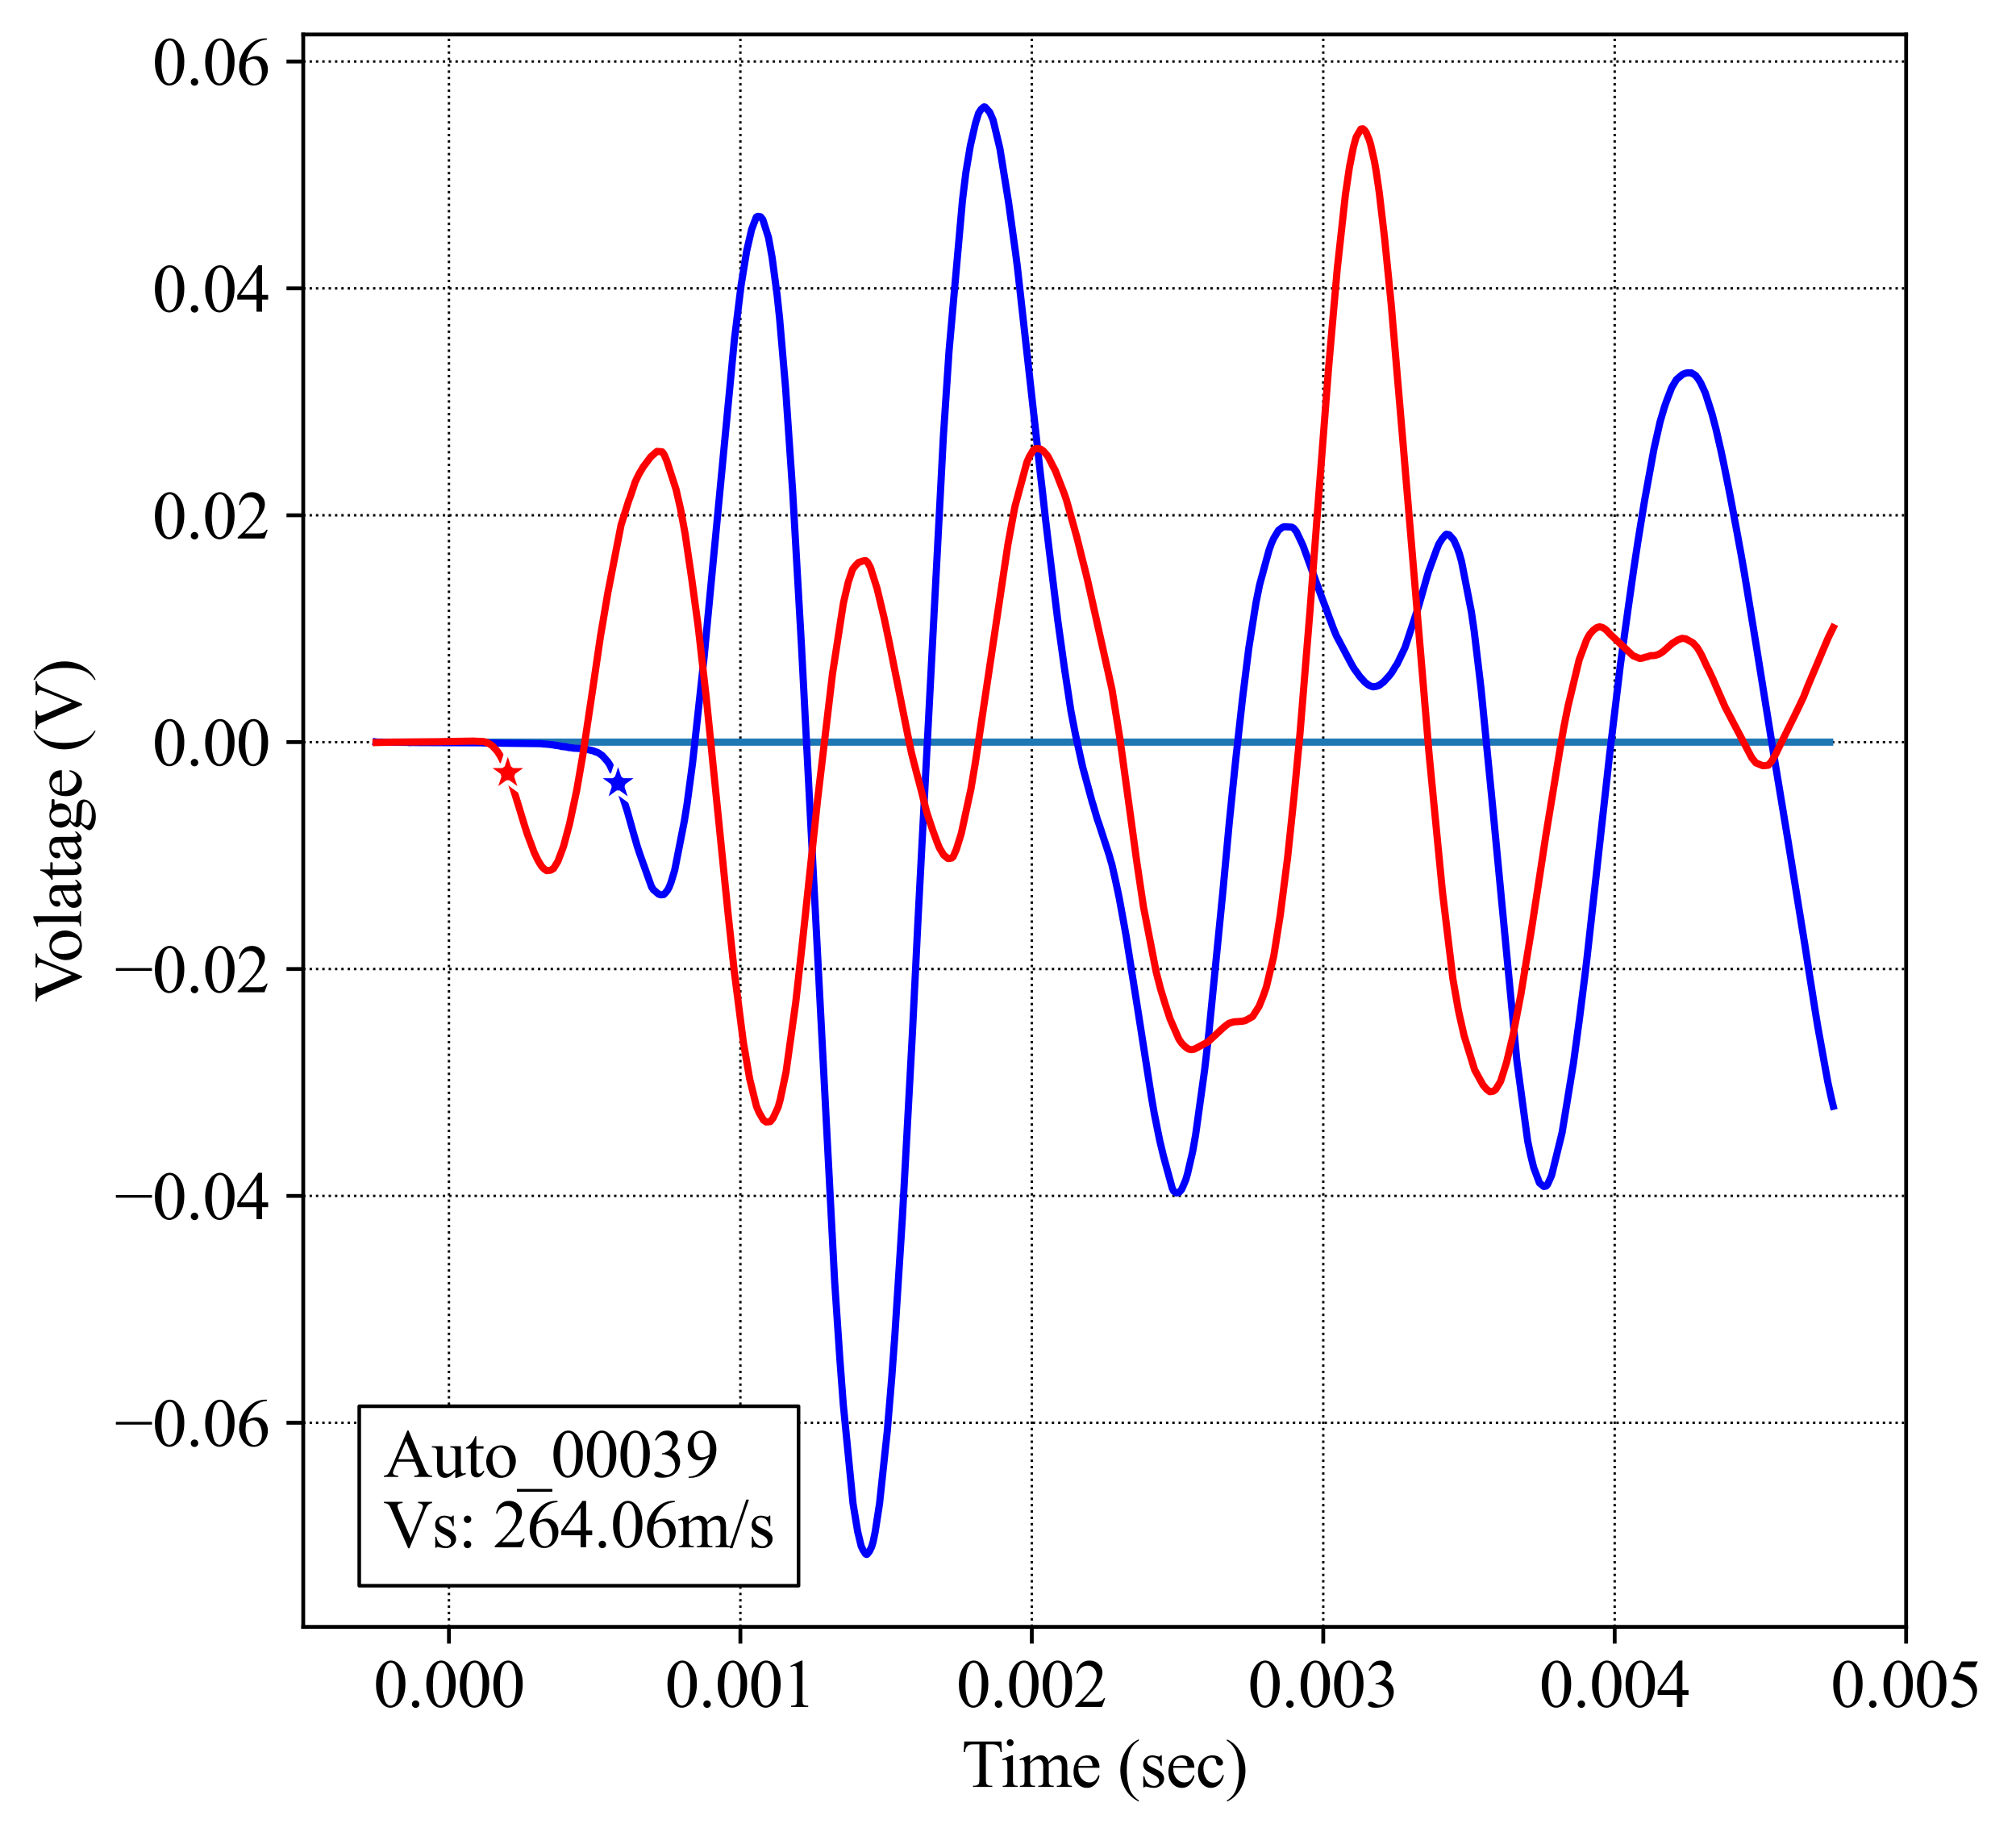 <?xml version="1.0" encoding="utf-8" standalone="no"?>
<!DOCTYPE svg PUBLIC "-//W3C//DTD SVG 1.1//EN"
  "http://www.w3.org/Graphics/SVG/1.1/DTD/svg11.dtd">
<svg height="383.472pt" version="1.1" viewBox="0 0 421.087 383.472" width="421.087pt" xmlns="http://www.w3.org/2000/svg" xmlns:xlink="http://www.w3.org/1999/xlink">
 <defs>
  <style type="text/css">*{stroke-linecap:butt;stroke-linejoin:round;}</style>
 </defs>
 <g id="figure_1">
  <g id="patch_1">
   <path d="M 0 383.472 
L 421.087 383.472 
L 421.087 0 
L 0 0 
z
" style="fill:#ffffff;"/>
  </g>
  <g id="axes_1">
   <g id="patch_2">
    <path d="M 63.337 339.84 
L 398.137 339.84 
L 398.137 7.2 
L 63.337 7.2 
z
" style="fill:#ffffff;"/>
   </g>
   <g id="matplotlib.axis_1">
    <g id="xtick_1">
     <g id="line2d_1">
      <path clip-path="url(#pef0b1516e8)" d="M 93.773 339.84 
L 93.773 7.2 
" style="fill:none;stroke:#000000;stroke-dasharray:0.5,0.825;stroke-dashoffset:0;stroke-width:0.5;"/>
     </g>
     <g id="line2d_2">
      <defs>
       <path d="M 0 0 
L 0 3.5 
" id="m2eafa1c54f" style="stroke:#000000;stroke-width:0.8;"/>
      </defs>
      <g>
       <use style="stroke:#000000;stroke-width:0.8;" x="93.773" xlink:href="#m2eafa1c54f" y="339.84"/>
      </g>
     </g>
     <g id="text_1">
      <!-- 0.000 -->
      <g transform="translate(78.023 356.561)scale(0.14 -0.14)">
       <defs>
        <path d="M 231 2094 
Q 231 2819 450 3342 
Q 669 3866 1031 4122 
Q 1313 4325 1613 4325 
Q 2100 4325 2488 3828 
Q 2972 3213 2972 2159 
Q 2972 1422 2759 906 
Q 2547 391 2217 158 
Q 1888 -75 1581 -75 
Q 975 -75 572 641 
Q 231 1244 231 2094 
z
M 844 2016 
Q 844 1141 1059 588 
Q 1238 122 1591 122 
Q 1759 122 1940 273 
Q 2122 425 2216 781 
Q 2359 1319 2359 2297 
Q 2359 3022 2209 3506 
Q 2097 3866 1919 4016 
Q 1791 4119 1609 4119 
Q 1397 4119 1231 3928 
Q 1006 3669 925 3112 
Q 844 2556 844 2016 
z
" id="TimesNewRomanPSMT-30" transform="scale(0.016)"/>
        <path d="M 800 606 
Q 947 606 1047 504 
Q 1147 403 1147 259 
Q 1147 116 1045 14 
Q 944 -88 800 -88 
Q 656 -88 554 14 
Q 453 116 453 259 
Q 453 406 554 506 
Q 656 606 800 606 
z
" id="TimesNewRomanPSMT-2e" transform="scale(0.016)"/>
       </defs>
       <use xlink:href="#TimesNewRomanPSMT-30"/>
       <use x="50" xlink:href="#TimesNewRomanPSMT-2e"/>
       <use x="75" xlink:href="#TimesNewRomanPSMT-30"/>
       <use x="125" xlink:href="#TimesNewRomanPSMT-30"/>
       <use x="175" xlink:href="#TimesNewRomanPSMT-30"/>
      </g>
     </g>
    </g>
    <g id="xtick_2">
     <g id="line2d_3">
      <path clip-path="url(#pef0b1516e8)" d="M 154.646 339.84 
L 154.646 7.2 
" style="fill:none;stroke:#000000;stroke-dasharray:0.5,0.825;stroke-dashoffset:0;stroke-width:0.5;"/>
     </g>
     <g id="line2d_4">
      <g>
       <use style="stroke:#000000;stroke-width:0.8;" x="154.646" xlink:href="#m2eafa1c54f" y="339.84"/>
      </g>
     </g>
     <g id="text_2">
      <!-- 0.001 -->
      <g transform="translate(138.896 356.561)scale(0.14 -0.14)">
       <defs>
        <path d="M 750 3822 
L 1781 4325 
L 1884 4325 
L 1884 747 
Q 1884 391 1914 303 
Q 1944 216 2037 169 
Q 2131 122 2419 116 
L 2419 0 
L 825 0 
L 825 116 
Q 1125 122 1212 167 
Q 1300 213 1334 289 
Q 1369 366 1369 747 
L 1369 3034 
Q 1369 3497 1338 3628 
Q 1316 3728 1258 3775 
Q 1200 3822 1119 3822 
Q 1003 3822 797 3725 
L 750 3822 
z
" id="TimesNewRomanPSMT-31" transform="scale(0.016)"/>
       </defs>
       <use xlink:href="#TimesNewRomanPSMT-30"/>
       <use x="50" xlink:href="#TimesNewRomanPSMT-2e"/>
       <use x="75" xlink:href="#TimesNewRomanPSMT-30"/>
       <use x="125" xlink:href="#TimesNewRomanPSMT-30"/>
       <use x="175" xlink:href="#TimesNewRomanPSMT-31"/>
      </g>
     </g>
    </g>
    <g id="xtick_3">
     <g id="line2d_5">
      <path clip-path="url(#pef0b1516e8)" d="M 215.519 339.84 
L 215.519 7.2 
" style="fill:none;stroke:#000000;stroke-dasharray:0.5,0.825;stroke-dashoffset:0;stroke-width:0.5;"/>
     </g>
     <g id="line2d_6">
      <g>
       <use style="stroke:#000000;stroke-width:0.8;" x="215.519" xlink:href="#m2eafa1c54f" y="339.84"/>
      </g>
     </g>
     <g id="text_3">
      <!-- 0.002 -->
      <g transform="translate(199.769 356.561)scale(0.14 -0.14)">
       <defs>
        <path d="M 2934 816 
L 2638 0 
L 138 0 
L 138 116 
Q 1241 1122 1691 1759 
Q 2141 2397 2141 2925 
Q 2141 3328 1894 3587 
Q 1647 3847 1303 3847 
Q 991 3847 742 3664 
Q 494 3481 375 3128 
L 259 3128 
Q 338 3706 661 4015 
Q 984 4325 1469 4325 
Q 1984 4325 2329 3994 
Q 2675 3663 2675 3213 
Q 2675 2891 2525 2569 
Q 2294 2063 1775 1497 
Q 997 647 803 472 
L 1909 472 
Q 2247 472 2383 497 
Q 2519 522 2628 598 
Q 2738 675 2819 816 
L 2934 816 
z
" id="TimesNewRomanPSMT-32" transform="scale(0.016)"/>
       </defs>
       <use xlink:href="#TimesNewRomanPSMT-30"/>
       <use x="50" xlink:href="#TimesNewRomanPSMT-2e"/>
       <use x="75" xlink:href="#TimesNewRomanPSMT-30"/>
       <use x="125" xlink:href="#TimesNewRomanPSMT-30"/>
       <use x="175" xlink:href="#TimesNewRomanPSMT-32"/>
      </g>
     </g>
    </g>
    <g id="xtick_4">
     <g id="line2d_7">
      <path clip-path="url(#pef0b1516e8)" d="M 276.391 339.84 
L 276.391 7.2 
" style="fill:none;stroke:#000000;stroke-dasharray:0.5,0.825;stroke-dashoffset:0;stroke-width:0.5;"/>
     </g>
     <g id="line2d_8">
      <g>
       <use style="stroke:#000000;stroke-width:0.8;" x="276.391" xlink:href="#m2eafa1c54f" y="339.84"/>
      </g>
     </g>
     <g id="text_4">
      <!-- 0.003 -->
      <g transform="translate(260.641 356.561)scale(0.14 -0.14)">
       <defs>
        <path d="M 325 3431 
Q 506 3859 782 4092 
Q 1059 4325 1472 4325 
Q 1981 4325 2253 3994 
Q 2459 3747 2459 3466 
Q 2459 3003 1878 2509 
Q 2269 2356 2469 2072 
Q 2669 1788 2669 1403 
Q 2669 853 2319 450 
Q 1863 -75 997 -75 
Q 569 -75 414 31 
Q 259 138 259 259 
Q 259 350 332 419 
Q 406 488 509 488 
Q 588 488 669 463 
Q 722 447 909 348 
Q 1097 250 1169 231 
Q 1284 197 1416 197 
Q 1734 197 1970 444 
Q 2206 691 2206 1028 
Q 2206 1275 2097 1509 
Q 2016 1684 1919 1775 
Q 1784 1900 1550 2001 
Q 1316 2103 1072 2103 
L 972 2103 
L 972 2197 
Q 1219 2228 1467 2375 
Q 1716 2522 1828 2728 
Q 1941 2934 1941 3181 
Q 1941 3503 1739 3701 
Q 1538 3900 1238 3900 
Q 753 3900 428 3381 
L 325 3431 
z
" id="TimesNewRomanPSMT-33" transform="scale(0.016)"/>
       </defs>
       <use xlink:href="#TimesNewRomanPSMT-30"/>
       <use x="50" xlink:href="#TimesNewRomanPSMT-2e"/>
       <use x="75" xlink:href="#TimesNewRomanPSMT-30"/>
       <use x="125" xlink:href="#TimesNewRomanPSMT-30"/>
       <use x="175" xlink:href="#TimesNewRomanPSMT-33"/>
      </g>
     </g>
    </g>
    <g id="xtick_5">
     <g id="line2d_9">
      <path clip-path="url(#pef0b1516e8)" d="M 337.264 339.84 
L 337.264 7.2 
" style="fill:none;stroke:#000000;stroke-dasharray:0.5,0.825;stroke-dashoffset:0;stroke-width:0.5;"/>
     </g>
     <g id="line2d_10">
      <g>
       <use style="stroke:#000000;stroke-width:0.8;" x="337.264" xlink:href="#m2eafa1c54f" y="339.84"/>
      </g>
     </g>
     <g id="text_5">
      <!-- 0.004 -->
      <g transform="translate(321.514 356.561)scale(0.14 -0.14)">
       <defs>
        <path d="M 2978 1563 
L 2978 1119 
L 2409 1119 
L 2409 0 
L 1894 0 
L 1894 1119 
L 100 1119 
L 100 1519 
L 2066 4325 
L 2409 4325 
L 2409 1563 
L 2978 1563 
z
M 1894 1563 
L 1894 3666 
L 406 1563 
L 1894 1563 
z
" id="TimesNewRomanPSMT-34" transform="scale(0.016)"/>
       </defs>
       <use xlink:href="#TimesNewRomanPSMT-30"/>
       <use x="50" xlink:href="#TimesNewRomanPSMT-2e"/>
       <use x="75" xlink:href="#TimesNewRomanPSMT-30"/>
       <use x="125" xlink:href="#TimesNewRomanPSMT-30"/>
       <use x="175" xlink:href="#TimesNewRomanPSMT-34"/>
      </g>
     </g>
    </g>
    <g id="xtick_6">
     <g id="line2d_11">
      <path clip-path="url(#pef0b1516e8)" d="M 398.137 339.84 
L 398.137 7.2 
" style="fill:none;stroke:#000000;stroke-dasharray:0.5,0.825;stroke-dashoffset:0;stroke-width:0.5;"/>
     </g>
     <g id="line2d_12">
      <g>
       <use style="stroke:#000000;stroke-width:0.8;" x="398.137" xlink:href="#m2eafa1c54f" y="339.84"/>
      </g>
     </g>
     <g id="text_6">
      <!-- 0.005 -->
      <g transform="translate(382.387 356.561)scale(0.14 -0.14)">
       <defs>
        <path d="M 2778 4238 
L 2534 3706 
L 1259 3706 
L 981 3138 
Q 1809 3016 2294 2522 
Q 2709 2097 2709 1522 
Q 2709 1188 2573 903 
Q 2438 619 2231 419 
Q 2025 219 1772 97 
Q 1413 -75 1034 -75 
Q 653 -75 479 54 
Q 306 184 306 341 
Q 306 428 378 495 
Q 450 563 559 563 
Q 641 563 702 538 
Q 763 513 909 409 
Q 1144 247 1384 247 
Q 1750 247 2026 523 
Q 2303 800 2303 1197 
Q 2303 1581 2056 1914 
Q 1809 2247 1375 2428 
Q 1034 2569 447 2591 
L 1259 4238 
L 2778 4238 
z
" id="TimesNewRomanPSMT-35" transform="scale(0.016)"/>
       </defs>
       <use xlink:href="#TimesNewRomanPSMT-30"/>
       <use x="50" xlink:href="#TimesNewRomanPSMT-2e"/>
       <use x="75" xlink:href="#TimesNewRomanPSMT-30"/>
       <use x="125" xlink:href="#TimesNewRomanPSMT-30"/>
       <use x="175" xlink:href="#TimesNewRomanPSMT-35"/>
      </g>
     </g>
    </g>
    <g id="text_7">
     <!-- Time (sec) -->
     <g transform="translate(200.859 373.277)scale(0.14 -0.14)">
      <defs>
       <path d="M 3703 4238 
L 3750 3244 
L 3631 3244 
Q 3597 3506 3538 3619 
Q 3441 3800 3280 3886 
Q 3119 3972 2856 3972 
L 2259 3972 
L 2259 734 
Q 2259 344 2344 247 
Q 2463 116 2709 116 
L 2856 116 
L 2856 0 
L 1059 0 
L 1059 116 
L 1209 116 
Q 1478 116 1591 278 
Q 1659 378 1659 734 
L 1659 3972 
L 1150 3972 
Q 853 3972 728 3928 
Q 566 3869 450 3700 
Q 334 3531 313 3244 
L 194 3244 
L 244 4238 
L 3703 4238 
z
" id="TimesNewRomanPSMT-54" transform="scale(0.016)"/>
       <path d="M 928 4444 
Q 1059 4444 1151 4351 
Q 1244 4259 1244 4128 
Q 1244 3997 1151 3903 
Q 1059 3809 928 3809 
Q 797 3809 703 3903 
Q 609 3997 609 4128 
Q 609 4259 701 4351 
Q 794 4444 928 4444 
z
M 1188 2947 
L 1188 647 
Q 1188 378 1227 289 
Q 1266 200 1342 156 
Q 1419 113 1622 113 
L 1622 0 
L 231 0 
L 231 113 
Q 441 113 512 153 
Q 584 194 626 287 
Q 669 381 669 647 
L 669 1750 
Q 669 2216 641 2353 
Q 619 2453 572 2492 
Q 525 2531 444 2531 
Q 356 2531 231 2484 
L 188 2597 
L 1050 2947 
L 1188 2947 
z
" id="TimesNewRomanPSMT-69" transform="scale(0.016)"/>
       <path d="M 1050 2338 
Q 1363 2650 1419 2697 
Q 1559 2816 1721 2881 
Q 1884 2947 2044 2947 
Q 2313 2947 2506 2790 
Q 2700 2634 2766 2338 
Q 3088 2713 3309 2830 
Q 3531 2947 3766 2947 
Q 3994 2947 4170 2830 
Q 4347 2713 4450 2447 
Q 4519 2266 4519 1878 
L 4519 647 
Q 4519 378 4559 278 
Q 4591 209 4675 161 
Q 4759 113 4950 113 
L 4950 0 
L 3538 0 
L 3538 113 
L 3597 113 
Q 3781 113 3884 184 
Q 3956 234 3988 344 
Q 4000 397 4000 647 
L 4000 1878 
Q 4000 2228 3916 2372 
Q 3794 2572 3525 2572 
Q 3359 2572 3192 2489 
Q 3025 2406 2788 2181 
L 2781 2147 
L 2788 2013 
L 2788 647 
Q 2788 353 2820 281 
Q 2853 209 2943 161 
Q 3034 113 3253 113 
L 3253 0 
L 1806 0 
L 1806 113 
Q 2044 113 2133 169 
Q 2222 225 2256 338 
Q 2272 391 2272 647 
L 2272 1878 
Q 2272 2228 2169 2381 
Q 2031 2581 1784 2581 
Q 1616 2581 1450 2491 
Q 1191 2353 1050 2181 
L 1050 647 
Q 1050 366 1089 281 
Q 1128 197 1204 155 
Q 1281 113 1516 113 
L 1516 0 
L 100 0 
L 100 113 
Q 297 113 375 155 
Q 453 197 493 289 
Q 534 381 534 647 
L 534 1741 
Q 534 2213 506 2350 
Q 484 2453 437 2492 
Q 391 2531 309 2531 
Q 222 2531 100 2484 
L 53 2597 
L 916 2947 
L 1050 2947 
L 1050 2338 
z
" id="TimesNewRomanPSMT-6d" transform="scale(0.016)"/>
       <path d="M 681 1784 
Q 678 1147 991 784 
Q 1303 422 1725 422 
Q 2006 422 2214 576 
Q 2422 731 2563 1106 
L 2659 1044 
Q 2594 616 2278 264 
Q 1963 -88 1488 -88 
Q 972 -88 605 314 
Q 238 716 238 1394 
Q 238 2128 614 2539 
Q 991 2950 1559 2950 
Q 2041 2950 2350 2633 
Q 2659 2316 2659 1784 
L 681 1784 
z
M 681 1966 
L 2006 1966 
Q 1991 2241 1941 2353 
Q 1863 2528 1708 2628 
Q 1553 2728 1384 2728 
Q 1125 2728 920 2526 
Q 716 2325 681 1966 
z
" id="TimesNewRomanPSMT-65" transform="scale(0.016)"/>
       <path id="TimesNewRomanPSMT-20" transform="scale(0.016)"/>
       <path d="M 1988 -1253 
L 1988 -1369 
Q 1516 -1131 1200 -813 
Q 750 -359 506 256 
Q 263 872 263 1534 
Q 263 2503 741 3301 
Q 1219 4100 1988 4444 
L 1988 4313 
Q 1603 4100 1356 3731 
Q 1109 3363 987 2797 
Q 866 2231 866 1616 
Q 866 947 969 400 
Q 1050 -31 1165 -292 
Q 1281 -553 1476 -793 
Q 1672 -1034 1988 -1253 
z
" id="TimesNewRomanPSMT-28" transform="scale(0.016)"/>
       <path d="M 2050 2947 
L 2050 1972 
L 1947 1972 
Q 1828 2431 1642 2597 
Q 1456 2763 1169 2763 
Q 950 2763 815 2647 
Q 681 2531 681 2391 
Q 681 2216 781 2091 
Q 878 1963 1175 1819 
L 1631 1597 
Q 2266 1288 2266 781 
Q 2266 391 1970 151 
Q 1675 -88 1309 -88 
Q 1047 -88 709 6 
Q 606 38 541 38 
Q 469 38 428 -44 
L 325 -44 
L 325 978 
L 428 978 
Q 516 541 762 319 
Q 1009 97 1316 97 
Q 1531 97 1667 223 
Q 1803 350 1803 528 
Q 1803 744 1651 891 
Q 1500 1038 1047 1263 
Q 594 1488 453 1669 
Q 313 1847 313 2119 
Q 313 2472 555 2709 
Q 797 2947 1181 2947 
Q 1350 2947 1591 2875 
Q 1750 2828 1803 2828 
Q 1853 2828 1881 2850 
Q 1909 2872 1947 2947 
L 2050 2947 
z
" id="TimesNewRomanPSMT-73" transform="scale(0.016)"/>
       <path d="M 2631 1088 
Q 2516 522 2178 217 
Q 1841 -88 1431 -88 
Q 944 -88 581 321 
Q 219 731 219 1428 
Q 219 2103 620 2525 
Q 1022 2947 1584 2947 
Q 2006 2947 2278 2723 
Q 2550 2500 2550 2259 
Q 2550 2141 2473 2067 
Q 2397 1994 2259 1994 
Q 2075 1994 1981 2113 
Q 1928 2178 1911 2362 
Q 1894 2547 1784 2644 
Q 1675 2738 1481 2738 
Q 1169 2738 978 2506 
Q 725 2200 725 1697 
Q 725 1184 976 792 
Q 1228 400 1656 400 
Q 1963 400 2206 609 
Q 2378 753 2541 1131 
L 2631 1088 
z
" id="TimesNewRomanPSMT-63" transform="scale(0.016)"/>
       <path d="M 144 4313 
L 144 4444 
Q 619 4209 934 3891 
Q 1381 3434 1625 2820 
Q 1869 2206 1869 1541 
Q 1869 572 1392 -226 
Q 916 -1025 144 -1369 
L 144 -1253 
Q 528 -1038 776 -670 
Q 1025 -303 1145 264 
Q 1266 831 1266 1447 
Q 1266 2113 1163 2663 
Q 1084 3094 967 3353 
Q 850 3613 656 3853 
Q 463 4094 144 4313 
z
" id="TimesNewRomanPSMT-29" transform="scale(0.016)"/>
      </defs>
      <use xlink:href="#TimesNewRomanPSMT-54"/>
      <use x="57.584" xlink:href="#TimesNewRomanPSMT-69"/>
      <use x="85.367" xlink:href="#TimesNewRomanPSMT-6d"/>
      <use x="163.15" xlink:href="#TimesNewRomanPSMT-65"/>
      <use x="207.535" xlink:href="#TimesNewRomanPSMT-20"/>
      <use x="232.535" xlink:href="#TimesNewRomanPSMT-28"/>
      <use x="265.836" xlink:href="#TimesNewRomanPSMT-73"/>
      <use x="304.752" xlink:href="#TimesNewRomanPSMT-65"/>
      <use x="349.137" xlink:href="#TimesNewRomanPSMT-63"/>
      <use x="393.521" xlink:href="#TimesNewRomanPSMT-29"/>
     </g>
    </g>
   </g>
   <g id="matplotlib.axis_2">
    <g id="ytick_1">
     <g id="line2d_13">
      <path clip-path="url(#pef0b1516e8)" d="M 63.337 297.207 
L 398.137 297.207 
" style="fill:none;stroke:#000000;stroke-dasharray:0.5,0.825;stroke-dashoffset:0;stroke-width:0.5;"/>
     </g>
     <g id="line2d_14">
      <defs>
       <path d="M 0 0 
L -3.5 0 
" id="mb8dd53dacd" style="stroke:#000000;stroke-width:0.8;"/>
      </defs>
      <g>
       <use style="stroke:#000000;stroke-width:0.8;" x="63.337" xlink:href="#mb8dd53dacd" y="297.207"/>
      </g>
     </g>
     <g id="text_8">
      <!-- −0.06 -->
      <g transform="translate(23.942 302.067)scale(0.14 -0.14)">
       <defs>
        <path d="M 3484 2000 
L 116 2000 
L 116 2256 
L 3484 2256 
L 3484 2000 
z
" id="TimesNewRomanPSMT-2212" transform="scale(0.016)"/>
        <path d="M 2869 4325 
L 2869 4209 
Q 2456 4169 2195 4045 
Q 1934 3922 1679 3669 
Q 1425 3416 1258 3105 
Q 1091 2794 978 2366 
Q 1428 2675 1881 2675 
Q 2316 2675 2634 2325 
Q 2953 1975 2953 1425 
Q 2953 894 2631 456 
Q 2244 -75 1606 -75 
Q 1172 -75 869 213 
Q 275 772 275 1663 
Q 275 2231 503 2743 
Q 731 3256 1154 3653 
Q 1578 4050 1965 4187 
Q 2353 4325 2688 4325 
L 2869 4325 
z
M 925 2138 
Q 869 1716 869 1456 
Q 869 1156 980 804 
Q 1091 453 1309 247 
Q 1469 100 1697 100 
Q 1969 100 2183 356 
Q 2397 613 2397 1088 
Q 2397 1622 2184 2012 
Q 1972 2403 1581 2403 
Q 1463 2403 1327 2353 
Q 1191 2303 925 2138 
z
" id="TimesNewRomanPSMT-36" transform="scale(0.016)"/>
       </defs>
       <use xlink:href="#TimesNewRomanPSMT-2212"/>
       <use x="56.396" xlink:href="#TimesNewRomanPSMT-30"/>
       <use x="106.396" xlink:href="#TimesNewRomanPSMT-2e"/>
       <use x="131.396" xlink:href="#TimesNewRomanPSMT-30"/>
       <use x="181.396" xlink:href="#TimesNewRomanPSMT-36"/>
      </g>
     </g>
    </g>
    <g id="ytick_2">
     <g id="line2d_15">
      <path clip-path="url(#pef0b1516e8)" d="M 63.337 249.813 
L 398.137 249.813 
" style="fill:none;stroke:#000000;stroke-dasharray:0.5,0.825;stroke-dashoffset:0;stroke-width:0.5;"/>
     </g>
     <g id="line2d_16">
      <g>
       <use style="stroke:#000000;stroke-width:0.8;" x="63.337" xlink:href="#mb8dd53dacd" y="249.813"/>
      </g>
     </g>
     <g id="text_9">
      <!-- −0.04 -->
      <g transform="translate(23.942 254.674)scale(0.14 -0.14)">
       <use xlink:href="#TimesNewRomanPSMT-2212"/>
       <use x="56.396" xlink:href="#TimesNewRomanPSMT-30"/>
       <use x="106.396" xlink:href="#TimesNewRomanPSMT-2e"/>
       <use x="131.396" xlink:href="#TimesNewRomanPSMT-30"/>
       <use x="181.396" xlink:href="#TimesNewRomanPSMT-34"/>
      </g>
     </g>
    </g>
    <g id="ytick_3">
     <g id="line2d_17">
      <path clip-path="url(#pef0b1516e8)" d="M 63.337 202.42 
L 398.137 202.42 
" style="fill:none;stroke:#000000;stroke-dasharray:0.5,0.825;stroke-dashoffset:0;stroke-width:0.5;"/>
     </g>
     <g id="line2d_18">
      <g>
       <use style="stroke:#000000;stroke-width:0.8;" x="63.337" xlink:href="#mb8dd53dacd" y="202.42"/>
      </g>
     </g>
     <g id="text_10">
      <!-- −0.02 -->
      <g transform="translate(23.942 207.28)scale(0.14 -0.14)">
       <use xlink:href="#TimesNewRomanPSMT-2212"/>
       <use x="56.396" xlink:href="#TimesNewRomanPSMT-30"/>
       <use x="106.396" xlink:href="#TimesNewRomanPSMT-2e"/>
       <use x="131.396" xlink:href="#TimesNewRomanPSMT-30"/>
       <use x="181.396" xlink:href="#TimesNewRomanPSMT-32"/>
      </g>
     </g>
    </g>
    <g id="ytick_4">
     <g id="line2d_19">
      <path clip-path="url(#pef0b1516e8)" d="M 63.337 155.026 
L 398.137 155.026 
" style="fill:none;stroke:#000000;stroke-dasharray:0.5,0.825;stroke-dashoffset:0;stroke-width:0.5;"/>
     </g>
     <g id="line2d_20">
      <g>
       <use style="stroke:#000000;stroke-width:0.8;" x="63.337" xlink:href="#mb8dd53dacd" y="155.026"/>
      </g>
     </g>
     <g id="text_11">
      <!-- 0.00 -->
      <g transform="translate(31.837 159.887)scale(0.14 -0.14)">
       <use xlink:href="#TimesNewRomanPSMT-30"/>
       <use x="50" xlink:href="#TimesNewRomanPSMT-2e"/>
       <use x="75" xlink:href="#TimesNewRomanPSMT-30"/>
       <use x="125" xlink:href="#TimesNewRomanPSMT-30"/>
      </g>
     </g>
    </g>
    <g id="ytick_5">
     <g id="line2d_21">
      <path clip-path="url(#pef0b1516e8)" d="M 63.337 107.633 
L 398.137 107.633 
" style="fill:none;stroke:#000000;stroke-dasharray:0.5,0.825;stroke-dashoffset:0;stroke-width:0.5;"/>
     </g>
     <g id="line2d_22">
      <g>
       <use style="stroke:#000000;stroke-width:0.8;" x="63.337" xlink:href="#mb8dd53dacd" y="107.633"/>
      </g>
     </g>
     <g id="text_12">
      <!-- 0.02 -->
      <g transform="translate(31.837 112.493)scale(0.14 -0.14)">
       <use xlink:href="#TimesNewRomanPSMT-30"/>
       <use x="50" xlink:href="#TimesNewRomanPSMT-2e"/>
       <use x="75" xlink:href="#TimesNewRomanPSMT-30"/>
       <use x="125" xlink:href="#TimesNewRomanPSMT-32"/>
      </g>
     </g>
    </g>
    <g id="ytick_6">
     <g id="line2d_23">
      <path clip-path="url(#pef0b1516e8)" d="M 63.337 60.239 
L 398.137 60.239 
" style="fill:none;stroke:#000000;stroke-dasharray:0.5,0.825;stroke-dashoffset:0;stroke-width:0.5;"/>
     </g>
     <g id="line2d_24">
      <g>
       <use style="stroke:#000000;stroke-width:0.8;" x="63.337" xlink:href="#mb8dd53dacd" y="60.239"/>
      </g>
     </g>
     <g id="text_13">
      <!-- 0.04 -->
      <g transform="translate(31.837 65.1)scale(0.14 -0.14)">
       <use xlink:href="#TimesNewRomanPSMT-30"/>
       <use x="50" xlink:href="#TimesNewRomanPSMT-2e"/>
       <use x="75" xlink:href="#TimesNewRomanPSMT-30"/>
       <use x="125" xlink:href="#TimesNewRomanPSMT-34"/>
      </g>
     </g>
    </g>
    <g id="ytick_7">
     <g id="line2d_25">
      <path clip-path="url(#pef0b1516e8)" d="M 63.337 12.846 
L 398.137 12.846 
" style="fill:none;stroke:#000000;stroke-dasharray:0.5,0.825;stroke-dashoffset:0;stroke-width:0.5;"/>
     </g>
     <g id="line2d_26">
      <g>
       <use style="stroke:#000000;stroke-width:0.8;" x="63.337" xlink:href="#mb8dd53dacd" y="12.846"/>
      </g>
     </g>
     <g id="text_14">
      <!-- 0.06 -->
      <g transform="translate(31.837 17.706)scale(0.14 -0.14)">
       <use xlink:href="#TimesNewRomanPSMT-30"/>
       <use x="50" xlink:href="#TimesNewRomanPSMT-2e"/>
       <use x="75" xlink:href="#TimesNewRomanPSMT-30"/>
       <use x="125" xlink:href="#TimesNewRomanPSMT-36"/>
      </g>
     </g>
    </g>
    <g id="text_15">
     <!-- Volatage (V) -->
     <g transform="translate(16.921 209.352)rotate(-90)scale(0.14 -0.14)">
      <defs>
       <path d="M 4544 4238 
L 4544 4122 
Q 4319 4081 4203 3978 
Q 4038 3825 3909 3509 
L 2431 -97 
L 2316 -97 
L 728 3556 
Q 606 3838 556 3900 
Q 478 3997 364 4051 
Q 250 4106 56 4122 
L 56 4238 
L 1788 4238 
L 1788 4122 
Q 1494 4094 1406 4022 
Q 1319 3950 1319 3838 
Q 1319 3681 1463 3350 
L 2541 866 
L 3541 3319 
Q 3688 3681 3688 3822 
Q 3688 3913 3597 3995 
Q 3506 4078 3291 4113 
Q 3275 4116 3238 4122 
L 3238 4238 
L 4544 4238 
z
" id="TimesNewRomanPSMT-56" transform="scale(0.016)"/>
       <path d="M 1600 2947 
Q 2250 2947 2644 2453 
Q 2978 2031 2978 1484 
Q 2978 1100 2793 706 
Q 2609 313 2286 112 
Q 1963 -88 1566 -88 
Q 919 -88 538 428 
Q 216 863 216 1403 
Q 216 1797 411 2186 
Q 606 2575 925 2761 
Q 1244 2947 1600 2947 
z
M 1503 2744 
Q 1338 2744 1170 2645 
Q 1003 2547 900 2300 
Q 797 2053 797 1666 
Q 797 1041 1045 587 
Q 1294 134 1700 134 
Q 2003 134 2200 384 
Q 2397 634 2397 1244 
Q 2397 2006 2069 2444 
Q 1847 2744 1503 2744 
z
" id="TimesNewRomanPSMT-6f" transform="scale(0.016)"/>
       <path d="M 1184 4444 
L 1184 647 
Q 1184 378 1223 290 
Q 1263 203 1344 158 
Q 1425 113 1647 113 
L 1647 0 
L 244 0 
L 244 113 
Q 441 113 512 153 
Q 584 194 625 287 
Q 666 381 666 647 
L 666 3247 
Q 666 3731 644 3842 
Q 622 3953 573 3993 
Q 525 4034 450 4034 
Q 369 4034 244 3984 
L 191 4094 
L 1044 4444 
L 1184 4444 
z
" id="TimesNewRomanPSMT-6c" transform="scale(0.016)"/>
       <path d="M 1822 413 
Q 1381 72 1269 19 
Q 1100 -59 909 -59 
Q 613 -59 420 144 
Q 228 347 228 678 
Q 228 888 322 1041 
Q 450 1253 767 1440 
Q 1084 1628 1822 1897 
L 1822 2009 
Q 1822 2438 1686 2597 
Q 1550 2756 1291 2756 
Q 1094 2756 978 2650 
Q 859 2544 859 2406 
L 866 2225 
Q 866 2081 792 2003 
Q 719 1925 600 1925 
Q 484 1925 411 2006 
Q 338 2088 338 2228 
Q 338 2497 613 2722 
Q 888 2947 1384 2947 
Q 1766 2947 2009 2819 
Q 2194 2722 2281 2516 
Q 2338 2381 2338 1966 
L 2338 994 
Q 2338 584 2353 492 
Q 2369 400 2405 369 
Q 2441 338 2488 338 
Q 2538 338 2575 359 
Q 2641 400 2828 588 
L 2828 413 
Q 2478 -56 2159 -56 
Q 2006 -56 1915 50 
Q 1825 156 1822 413 
z
M 1822 616 
L 1822 1706 
Q 1350 1519 1213 1441 
Q 966 1303 859 1153 
Q 753 1003 753 825 
Q 753 600 887 451 
Q 1022 303 1197 303 
Q 1434 303 1822 616 
z
" id="TimesNewRomanPSMT-61" transform="scale(0.016)"/>
       <path d="M 1031 3803 
L 1031 2863 
L 1700 2863 
L 1700 2644 
L 1031 2644 
L 1031 788 
Q 1031 509 1111 412 
Q 1191 316 1316 316 
Q 1419 316 1516 380 
Q 1613 444 1666 569 
L 1788 569 
Q 1678 263 1478 108 
Q 1278 -47 1066 -47 
Q 922 -47 784 33 
Q 647 113 581 261 
Q 516 409 516 719 
L 516 2644 
L 63 2644 
L 63 2747 
Q 234 2816 414 2980 
Q 594 3144 734 3369 
Q 806 3488 934 3803 
L 1031 3803 
z
" id="TimesNewRomanPSMT-74" transform="scale(0.016)"/>
       <path d="M 966 1044 
Q 703 1172 562 1401 
Q 422 1631 422 1909 
Q 422 2334 742 2640 
Q 1063 2947 1563 2947 
Q 1972 2947 2272 2747 
L 2878 2747 
Q 3013 2747 3034 2739 
Q 3056 2731 3066 2713 
Q 3084 2684 3084 2613 
Q 3084 2531 3069 2500 
Q 3059 2484 3036 2475 
Q 3013 2466 2878 2466 
L 2506 2466 
Q 2681 2241 2681 1891 
Q 2681 1491 2375 1206 
Q 2069 922 1553 922 
Q 1341 922 1119 984 
Q 981 866 932 777 
Q 884 688 884 625 
Q 884 572 936 522 
Q 988 472 1138 450 
Q 1225 438 1575 428 
Q 2219 413 2409 384 
Q 2700 344 2873 169 
Q 3047 -6 3047 -263 
Q 3047 -616 2716 -925 
Q 2228 -1381 1444 -1381 
Q 841 -1381 425 -1109 
Q 191 -953 191 -784 
Q 191 -709 225 -634 
Q 278 -519 444 -313 
Q 466 -284 763 25 
Q 600 122 533 198 
Q 466 275 466 372 
Q 466 481 555 628 
Q 644 775 966 1044 
z
M 1509 2797 
Q 1278 2797 1122 2612 
Q 966 2428 966 2047 
Q 966 1553 1178 1281 
Q 1341 1075 1591 1075 
Q 1828 1075 1981 1253 
Q 2134 1431 2134 1813 
Q 2134 2309 1919 2591 
Q 1759 2797 1509 2797 
z
M 934 0 
Q 788 -159 713 -296 
Q 638 -434 638 -550 
Q 638 -700 819 -813 
Q 1131 -1006 1722 -1006 
Q 2284 -1006 2551 -807 
Q 2819 -609 2819 -384 
Q 2819 -222 2659 -153 
Q 2497 -84 2016 -72 
Q 1313 -53 934 0 
z
" id="TimesNewRomanPSMT-67" transform="scale(0.016)"/>
      </defs>
      <use xlink:href="#TimesNewRomanPSMT-56"/>
      <use x="59.342" xlink:href="#TimesNewRomanPSMT-6f"/>
      <use x="109.342" xlink:href="#TimesNewRomanPSMT-6c"/>
      <use x="137.125" xlink:href="#TimesNewRomanPSMT-61"/>
      <use x="181.51" xlink:href="#TimesNewRomanPSMT-74"/>
      <use x="209.293" xlink:href="#TimesNewRomanPSMT-61"/>
      <use x="253.678" xlink:href="#TimesNewRomanPSMT-67"/>
      <use x="303.678" xlink:href="#TimesNewRomanPSMT-65"/>
      <use x="348.062" xlink:href="#TimesNewRomanPSMT-20"/>
      <use x="373.062" xlink:href="#TimesNewRomanPSMT-28"/>
      <use x="406.363" xlink:href="#TimesNewRomanPSMT-56"/>
      <use x="478.58" xlink:href="#TimesNewRomanPSMT-29"/>
     </g>
    </g>
   </g>
   <g id="LineCollection_1">
    <path clip-path="url(#pef0b1516e8)" d="M 78.555 155.026 
L 382.919 155.026 
" style="fill:none;stroke:#1f77b4;stroke-width:1.5;"/>
   </g>
   <g id="line2d_27">
    <path clip-path="url(#pef0b1516e8)" d="M 78.555 154.992 
L 78.738 155.022 
L 85.495 155.081 
L 85.525 155.14 
L 85.616 155.081 
L 85.799 155.111 
L 85.921 155.081 
L 86.103 155.111 
L 86.286 155.051 
L 86.469 155.111 
L 86.621 155.111 
L 100.713 155.17 
L 100.834 155.199 
L 100.956 155.17 
L 101.139 155.199 
L 107.774 155.288 
L 107.926 155.288 
L 113.192 155.348 
L 113.313 155.407 
L 113.466 155.407 
L 113.618 155.407 
L 114.683 155.496 
L 114.866 155.525 
L 115.018 155.525 
L 115.231 155.585 
L 115.353 155.555 
L 115.505 155.614 
L 115.657 155.614 
L 115.84 155.673 
L 115.992 155.644 
L 116.114 155.733 
L 116.144 155.703 
L 116.327 155.733 
L 116.905 155.821 
L 117.057 155.851 
L 117.148 155.851 
L 117.27 155.94 
L 117.301 155.91 
L 117.514 155.97 
L 117.666 155.94 
L 117.848 155.999 
L 118.001 155.999 
L 118.153 156.029 
L 118.183 155.97 
L 118.275 156.029 
L 118.64 156.118 
L 118.853 156.177 
L 119.005 156.177 
L 119.644 156.236 
L 119.766 156.295 
L 119.918 156.295 
L 121.562 156.384 
L 121.744 156.444 
L 121.927 156.414 
L 122.17 156.503 
L 122.323 156.503 
L 122.84 156.592 
L 123.053 156.651 
L 123.388 156.71 
L 123.479 156.769 
L 123.51 156.74 
L 123.631 156.769 
L 123.966 156.858 
L 124.27 157.036 
L 124.423 157.036 
L 124.636 157.125 
L 124.757 157.154 
L 125.123 157.362 
L 125.244 157.451 
L 125.762 157.806 
L 125.853 157.895 
L 126.888 159.05 
L 127.131 159.435 
L 127.192 159.465 
L 127.405 159.88 
L 128.836 162.871 
L 129.171 163.73 
L 131.058 169.566 
L 132.458 174.572 
L 133.127 176.852 
L 133.614 178.333 
L 133.888 179.104 
L 136.11 185.324 
L 136.141 185.294 
L 136.171 185.354 
L 136.445 185.827 
L 137.602 186.805 
L 137.936 186.894 
L 138.119 186.923 
L 138.636 186.864 
L 138.849 186.657 
L 138.941 186.568 
L 139.458 185.916 
L 139.793 185.265 
L 140.158 184.317 
L 140.919 181.799 
L 142.958 171.402 
L 143.537 167.759 
L 144.663 159.346 
L 147.067 137.308 
L 148.346 123.801 
L 153.398 70.898 
L 154.798 59.583 
L 155.955 52.444 
L 156.99 47.942 
L 157.964 45.365 
L 158.085 45.276 
L 158.329 45.187 
L 158.846 45.276 
L 159.333 45.869 
L 160.52 49.63 
L 161.281 53.837 
L 162.316 61.627 
L 162.833 66.485 
L 164.081 80.999 
L 165.573 102.77 
L 167.399 134.791 
L 174.338 267.759 
L 175.434 284.05 
L 176.134 293.322 
L 178.173 314.056 
L 179.147 319.951 
L 179.878 322.972 
L 180.273 323.802 
L 180.791 324.602 
L 180.882 324.631 
L 181.004 324.72 
L 181.034 324.69 
L 181.126 324.661 
L 181.582 324.098 
L 181.947 323.357 
L 182.039 323.18 
L 182.373 322.084 
L 182.8 320.01 
L 183.713 314.086 
L 185.326 298.979 
L 186.269 287.694 
L 186.909 278.956 
L 188.491 254.252 
L 190.591 215.537 
L 191.748 192.107 
L 197.044 91.189 
L 198.231 73.298 
L 201.031 41.87 
L 201.731 36.123 
L 202.675 30.436 
L 203.74 25.786 
L 204.409 23.623 
L 204.957 22.794 
L 205.049 22.735 
L 205.292 22.498 
L 205.566 22.32 
L 205.688 22.35 
L 205.779 22.379 
L 206.723 23.446 
L 207.423 25.045 
L 208.853 31.029 
L 210.649 42.166 
L 212.171 53.185 
L 212.505 55.792 
L 216.767 94.062 
L 217.254 98.505 
L 217.68 102.148 
L 218.38 108.458 
L 219.171 115.093 
L 220.936 129.577 
L 222.336 139.619 
L 223.219 145.425 
L 223.676 148.476 
L 224.65 153.511 
L 226.141 160.235 
L 228.18 167.729 
L 228.272 167.966 
L 229.215 171.195 
L 229.519 172.024 
L 231.68 178.63 
L 232.046 179.933 
L 232.228 180.525 
L 233.05 184.169 
L 233.628 186.894 
L 233.781 187.634 
L 234.633 192.285 
L 235.211 195.484 
L 235.576 197.794 
L 236.915 206.266 
L 237.463 209.702 
L 238.65 217.285 
L 240.507 229.193 
L 241.085 232.54 
L 241.816 236.183 
L 242.242 238.286 
L 243.003 241.456 
L 244.859 248.239 
L 245.164 248.831 
L 245.681 249.187 
L 245.864 249.157 
L 245.985 249.157 
L 246.168 249.098 
L 246.29 249.068 
L 246.807 248.476 
L 247.081 247.854 
L 247.659 246.491 
L 248.025 245.247 
L 249.12 240.537 
L 249.729 237.072 
L 251.616 223.476 
L 252.499 215.774 
L 255.421 186.272 
L 256.79 171.55 
L 258.069 159.05 
L 259.53 145.898 
L 260.838 135.383 
L 262.33 125.964 
L 263.091 122.172 
L 265.069 114.915 
L 265.313 114.234 
L 265.556 113.552 
L 266.043 112.456 
L 266.256 112.101 
L 267.047 110.768 
L 267.078 110.798 
L 267.139 110.709 
L 267.808 110.205 
L 267.991 110.116 
L 268.234 110.028 
L 269.817 110.116 
L 270.182 110.324 
L 270.274 110.413 
L 270.791 111.064 
L 272.161 113.967 
L 274.291 119.862 
L 274.535 120.513 
L 274.778 121.224 
L 275.113 122.113 
L 275.539 123.327 
L 275.844 124.157 
L 277 127.208 
L 277.305 128.037 
L 277.67 129.044 
L 278.035 129.992 
L 278.431 131.088 
L 279.131 132.806 
L 282.296 138.76 
L 282.357 138.849 
L 282.661 139.412 
L 282.966 139.856 
L 283.392 140.448 
L 283.483 140.537 
L 283.94 141.218 
L 284.001 141.278 
L 284.335 141.692 
L 284.366 141.663 
L 284.396 141.722 
L 284.67 142.048 
L 284.761 142.137 
L 285.066 142.492 
L 285.827 143.084 
L 285.979 143.144 
L 286.161 143.262 
L 286.435 143.381 
L 286.557 143.381 
L 286.77 143.47 
L 286.831 143.41 
L 286.892 143.47 
L 287.44 143.381 
L 287.683 143.292 
L 287.805 143.292 
L 287.988 143.144 
L 288.109 143.144 
L 288.931 142.492 
L 288.962 142.522 
L 289.023 142.433 
L 290.21 141.13 
L 290.544 140.685 
L 290.636 140.596 
L 291.488 139.175 
L 291.823 138.701 
L 293.466 135.265 
L 296.327 126.586 
L 297.514 122.409 
L 297.971 120.78 
L 298.336 119.536 
L 300.132 114.619 
L 300.223 114.441 
L 300.527 113.641 
L 300.588 113.552 
L 301.227 112.545 
L 301.928 111.716 
L 302.11 111.597 
L 302.567 111.686 
L 302.719 111.746 
L 303.662 112.812 
L 304.393 114.471 
L 304.789 115.567 
L 305.276 117.285 
L 307.345 127.889 
L 307.923 131.888 
L 309.354 143.884 
L 311.728 168.055 
L 316.841 221.669 
L 319.094 238.375 
L 319.702 241.278 
L 320.342 243.884 
L 321.529 247.054 
L 321.589 247.143 
L 322.472 247.854 
L 322.929 247.765 
L 323.203 247.469 
L 323.263 247.38 
L 324.085 245.543 
L 326.277 236.598 
L 328.651 222.084 
L 329.899 212.871 
L 331.025 203.955 
L 331.481 200.134 
L 335.499 163.997 
L 336.199 157.658 
L 338.451 138.878 
L 340.156 126.526 
L 341.282 118.618 
L 342.164 112.812 
L 343.321 105.673 
L 343.534 104.4 
L 345.452 93.855 
L 346.73 88.167 
L 347.613 85.176 
L 347.795 84.613 
L 348.191 83.517 
L 349.134 81.058 
L 349.287 80.762 
L 350.169 79.281 
L 351.387 78.244 
L 351.569 78.155 
L 351.843 78.037 
L 352.148 77.948 
L 352.361 77.889 
L 353.304 77.889 
L 353.395 78.007 
L 353.426 77.978 
L 353.822 78.215 
L 353.974 78.304 
L 354.217 78.541 
L 354.248 78.511 
L 354.278 78.6 
L 354.704 79.133 
L 354.917 79.488 
L 354.978 79.577 
L 355.222 79.962 
L 356.196 82.095 
L 357.596 86.479 
L 358.113 88.464 
L 358.448 89.737 
L 359.452 94.091 
L 360 96.669 
L 360.7 100.134 
L 361.065 101.941 
L 361.522 104.311 
L 362.77 110.946 
L 363.683 115.922 
L 364.353 119.743 
L 366.879 135.146 
L 367.427 138.582 
L 369.101 149.009 
L 370.348 156.769 
L 373.483 175.727 
L 374.701 183.28 
L 375.097 185.739 
L 377.014 197.557 
L 377.684 201.912 
L 379.236 211.746 
L 379.692 214.501 
L 381.762 225.934 
L 382.31 228.482 
L 382.736 230.348 
L 382.919 231.088 
L 382.919 231.088 
" style="fill:none;stroke:#0000ff;stroke-linecap:square;stroke-width:1.5;"/>
   </g>
   <g id="line2d_28">
    <path clip-path="url(#pef0b1516e8)" d="M 78.555 155.111 
L 82.177 155.022 
L 82.329 155.008 
L 82.603 155.022 
L 92.16 154.934 
L 92.312 154.919 
L 98.369 154.815 
L 98.643 154.8 
L 101.017 154.904 
L 101.656 155.096 
L 101.9 155.2 
L 102.813 155.763 
L 103.878 156.933 
L 104.517 157.94 
L 104.913 158.695 
L 106.77 163.494 
L 107.257 164.945 
L 108.413 168.648 
L 109.144 171.062 
L 109.478 172.158 
L 110.057 173.98 
L 111.579 178.082 
L 112.37 179.726 
L 113.131 180.97 
L 113.587 181.444 
L 113.709 181.548 
L 114.196 181.874 
L 115.048 181.77 
L 115.444 181.518 
L 115.627 181.415 
L 116.54 179.904 
L 117.696 176.823 
L 118.944 172.188 
L 120.466 165.049 
L 121.805 157.303 
L 123.783 144.077 
L 125.427 132.881 
L 126.979 123.757 
L 129.719 109.688 
L 131.332 104.548 
L 131.697 103.615 
L 132.671 100.683 
L 133.462 99.039 
L 134.375 97.499 
L 135.928 95.425 
L 137.236 94.285 
L 138.302 94.388 
L 138.484 94.596 
L 138.728 94.981 
L 139.276 96.269 
L 141.224 102.282 
L 142.137 106.281 
L 143.111 111.554 
L 144.48 120.929 
L 145.819 130.778 
L 147.554 146.047 
L 151.268 182.881 
L 152.12 191.293 
L 153.368 202.905 
L 155.255 217.641 
L 156.594 225.402 
L 157.994 231.074 
L 158.572 232.437 
L 159.485 233.992 
L 160.033 234.377 
L 160.885 234.288 
L 161.464 233.577 
L 162.529 231.281 
L 162.986 229.623 
L 164.173 223.995 
L 166.212 209.362 
L 167.551 197.38 
L 170.808 166.752 
L 173.882 140.775 
L 176.164 125.979 
L 177.169 121.64 
L 178.082 118.914 
L 178.812 118.011 
L 178.904 117.937 
L 179.33 117.493 
L 180.121 117.226 
L 180.578 117.122 
L 180.821 117.122 
L 181.186 117.419 
L 181.795 118.5 
L 183.195 122.928 
L 184.687 129.163 
L 185.265 131.918 
L 185.752 134.258 
L 189.8 154.489 
L 190.409 157.407 
L 191.352 161.065 
L 192.357 164.871 
L 193.513 169.477 
L 193.909 170.707 
L 194.822 173.447 
L 195.857 176.231 
L 196.222 177.12 
L 197.105 178.601 
L 197.987 179.326 
L 198.2 179.341 
L 198.779 179.237 
L 199.083 178.971 
L 199.753 177.445 
L 200.787 174.113 
L 202.796 164.827 
L 203.74 159.214 
L 210.527 113.731 
L 211.988 105.837 
L 214.484 96.565 
L 215.001 95.395 
L 215.823 94.018 
L 216.249 93.752 
L 216.554 93.707 
L 216.858 93.737 
L 217.406 93.84 
L 217.923 94.211 
L 218.806 95.218 
L 219.293 96.121 
L 219.932 97.395 
L 220.419 98.298 
L 222.306 103.156 
L 222.763 104.489 
L 224.924 112.235 
L 226.171 117.226 
L 226.476 118.411 
L 227.145 121.121 
L 232.259 143.989 
L 233.963 154.578 
L 235.515 165.908 
L 237.433 179.978 
L 238.833 189.383 
L 241.481 202.979 
L 242.424 206.637 
L 243.429 209.91 
L 244.403 212.857 
L 246.229 217.049 
L 246.503 217.463 
L 246.868 217.967 
L 247.081 218.189 
L 247.477 218.574 
L 247.842 218.87 
L 248.268 219.137 
L 248.786 219.27 
L 249.455 219.166 
L 252.286 217.671 
L 255.603 214.59 
L 255.999 214.279 
L 256.699 213.746 
L 257.034 213.657 
L 257.247 213.598 
L 257.582 213.494 
L 257.977 213.42 
L 258.221 213.435 
L 258.373 213.42 
L 259.621 213.316 
L 259.864 213.227 
L 260.078 213.213 
L 261.63 212.354 
L 262.999 210.191 
L 263.821 208.133 
L 264.491 206.237 
L 266.043 199.765 
L 267.413 191.145 
L 268.935 179.237 
L 270.274 166.53 
L 271.522 153.349 
L 273.622 127.593 
L 275.387 104.252 
L 277.518 76.705 
L 279.313 56.192 
L 281.018 40.671 
L 281.87 34.88 
L 282.692 30.703 
L 283.27 28.63 
L 284.244 26.971 
L 284.64 26.882 
L 285.005 27.178 
L 285.34 27.652 
L 285.948 29.074 
L 286.283 30.155 
L 287.075 33.68 
L 287.44 35.769 
L 288.079 40.152 
L 289.205 49.764 
L 290.575 63.449 
L 292.857 90.227 
L 298.519 157.777 
L 301.288 186.287 
L 303.48 204.549 
L 304.636 211.154 
L 305.823 216.397 
L 308.015 223.491 
L 309.75 226.631 
L 310.48 227.505 
L 311.18 228.053 
L 311.88 227.949 
L 312.398 227.594 
L 313.432 225.89 
L 314.68 221.921 
L 316.05 216.145 
L 317.663 207.762 
L 319.946 193.781 
L 322.868 174.631 
L 325.942 155.867 
L 326.672 151.764 
L 327.494 147.617 
L 329.838 137.842 
L 331.359 133.74 
L 331.846 132.822 
L 332.12 132.407 
L 332.729 131.711 
L 333.49 131.118 
L 334.129 130.926 
L 334.677 131.074 
L 334.86 131.163 
L 335.347 131.489 
L 335.651 131.755 
L 336.199 132.362 
L 341.038 136.924 
L 341.221 137.028 
L 342.499 137.546 
L 342.743 137.516 
L 342.895 137.516 
L 343.595 137.294 
L 344.051 137.205 
L 344.234 137.131 
L 344.873 136.939 
L 345.147 136.954 
L 345.391 136.954 
L 345.878 136.865 
L 346.091 136.791 
L 346.365 136.702 
L 346.639 136.583 
L 347.369 136.109 
L 349.256 134.421 
L 350.169 133.858 
L 350.413 133.681 
L 351.356 133.34 
L 352.117 133.444 
L 353.608 134.288 
L 354.491 135.265 
L 354.826 135.798 
L 355.435 136.88 
L 356.469 139.116 
L 356.865 139.871 
L 357.839 141.96 
L 358.417 143.322 
L 360.335 147.706 
L 365.905 158.31 
L 366.757 159.362 
L 368.157 159.939 
L 368.37 159.954 
L 369.344 159.851 
L 370.044 159.021 
L 370.775 157.777 
L 371.535 156.207 
L 374.457 150.283 
L 375.157 148.861 
L 376.71 145.603 
L 377.653 143.189 
L 381.853 133.251 
L 382.919 131.089 
L 382.919 131.089 
" style="fill:none;stroke:#ff0000;stroke-linecap:square;stroke-width:1.5;"/>
   </g>
   <g id="line2d_29">
    <path clip-path="url(#pef0b1516e8)" d="M 129.11 163.612 
" style="fill:none;stroke:#ffffff;stroke-linecap:square;stroke-width:1.5;"/>
    <defs>
     <path d="M 0 -5 
L -1.123 -1.545 
L -4.755 -1.545 
L -1.816 0.59 
L -2.939 4.045 
L -0 1.91 
L 2.939 4.045 
L 1.816 0.59 
L 4.755 -1.545 
L 1.123 -1.545 
z
" id="m6b3e4e28e7" style="stroke:#ffffff;stroke-linejoin:bevel;"/>
    </defs>
    <g clip-path="url(#pef0b1516e8)">
     <use style="fill:#0000ff;stroke:#ffffff;stroke-linejoin:bevel;" x="129.11" xlink:href="#m6b3e4e28e7" y="163.612"/>
    </g>
   </g>
   <g id="line2d_30">
    <path clip-path="url(#pef0b1516e8)" d="M 106.07 161.48 
" style="fill:none;stroke:#ffffff;stroke-linecap:square;stroke-width:1.5;"/>
    <defs>
     <path d="M 0 -5 
L -1.123 -1.545 
L -4.755 -1.545 
L -1.816 0.59 
L -2.939 4.045 
L -0 1.91 
L 2.939 4.045 
L 1.816 0.59 
L 4.755 -1.545 
L 1.123 -1.545 
z
" id="mcc915a9357" style="stroke:#ffffff;stroke-linejoin:bevel;"/>
    </defs>
    <g clip-path="url(#pef0b1516e8)">
     <use style="fill:#ff0000;stroke:#ffffff;stroke-linejoin:bevel;" x="106.07" xlink:href="#mcc915a9357" y="161.48"/>
    </g>
   </g>
   <g id="patch_3">
    <path d="M 63.337 339.84 
L 63.337 7.2 
" style="fill:none;stroke:#000000;stroke-linecap:square;stroke-linejoin:miter;stroke-width:0.8;"/>
   </g>
   <g id="patch_4">
    <path d="M 398.137 339.84 
L 398.137 7.2 
" style="fill:none;stroke:#000000;stroke-linecap:square;stroke-linejoin:miter;stroke-width:0.8;"/>
   </g>
   <g id="patch_5">
    <path d="M 63.337 339.84 
L 398.137 339.84 
" style="fill:none;stroke:#000000;stroke-linecap:square;stroke-linejoin:miter;stroke-width:0.8;"/>
   </g>
   <g id="patch_6">
    <path d="M 63.337 7.2 
L 398.137 7.2 
" style="fill:none;stroke:#000000;stroke-linecap:square;stroke-linejoin:miter;stroke-width:0.8;"/>
   </g>
   <g id="text_16">
    <g id="patch_7">
     <path d="M 75.037 331.243 
L 166.794 331.243 
L 166.794 293.76 
L 75.037 293.76 
z
" style="fill:#ffffff;stroke:#000000;stroke-linejoin:miter;stroke-width:0.75;"/>
    </g>
    <!-- Auto_00039 -->
    <g transform="translate(80.077 308.522)scale(0.14 -0.14)">
     <defs>
      <path d="M 2928 1419 
L 1288 1419 
L 1000 750 
Q 894 503 894 381 
Q 894 284 986 211 
Q 1078 138 1384 116 
L 1384 0 
L 50 0 
L 50 116 
Q 316 163 394 238 
Q 553 388 747 847 
L 2238 4334 
L 2347 4334 
L 3822 809 
Q 4000 384 4145 257 
Q 4291 131 4550 116 
L 4550 0 
L 2878 0 
L 2878 116 
Q 3131 128 3220 200 
Q 3309 272 3309 375 
Q 3309 513 3184 809 
L 2928 1419 
z
M 2841 1650 
L 2122 3363 
L 1384 1650 
L 2841 1650 
z
" id="TimesNewRomanPSMT-41" transform="scale(0.016)"/>
      <path d="M 2709 2863 
L 2709 1128 
Q 2709 631 2732 520 
Q 2756 409 2807 365 
Q 2859 322 2928 322 
Q 3025 322 3147 375 
L 3191 266 
L 2334 -88 
L 2194 -88 
L 2194 519 
Q 1825 119 1631 15 
Q 1438 -88 1222 -88 
Q 981 -88 804 51 
Q 628 191 559 409 
Q 491 628 491 1028 
L 491 2306 
Q 491 2509 447 2587 
Q 403 2666 317 2708 
Q 231 2750 6 2747 
L 6 2863 
L 1009 2863 
L 1009 947 
Q 1009 547 1148 422 
Q 1288 297 1484 297 
Q 1619 297 1789 381 
Q 1959 466 2194 703 
L 2194 2325 
Q 2194 2569 2105 2655 
Q 2016 2741 1734 2747 
L 1734 2863 
L 2709 2863 
z
" id="TimesNewRomanPSMT-75" transform="scale(0.016)"/>
      <path d="M 3256 -1381 
L -53 -1381 
L -53 -1119 
L 3256 -1119 
L 3256 -1381 
z
" id="TimesNewRomanPSMT-5f" transform="scale(0.016)"/>
      <path d="M 338 -88 
L 338 28 
Q 744 34 1094 217 
Q 1444 400 1770 856 
Q 2097 1313 2225 1859 
Q 1734 1544 1338 1544 
Q 891 1544 572 1889 
Q 253 2234 253 2806 
Q 253 3363 572 3797 
Q 956 4325 1575 4325 
Q 2097 4325 2469 3894 
Q 2925 3359 2925 2575 
Q 2925 1869 2578 1258 
Q 2231 647 1613 244 
Q 1109 -88 516 -88 
L 338 -88 
z
M 2275 2091 
Q 2331 2497 2331 2741 
Q 2331 3044 2228 3395 
Q 2125 3747 1936 3934 
Q 1747 4122 1506 4122 
Q 1228 4122 1018 3872 
Q 809 3622 809 3128 
Q 809 2469 1088 2097 
Q 1291 1828 1588 1828 
Q 1731 1828 1928 1897 
Q 2125 1966 2275 2091 
z
" id="TimesNewRomanPSMT-39" transform="scale(0.016)"/>
     </defs>
     <use xlink:href="#TimesNewRomanPSMT-41"/>
     <use x="72.217" xlink:href="#TimesNewRomanPSMT-75"/>
     <use x="122.217" xlink:href="#TimesNewRomanPSMT-74"/>
     <use x="150" xlink:href="#TimesNewRomanPSMT-6f"/>
     <use x="200" xlink:href="#TimesNewRomanPSMT-5f"/>
     <use x="250" xlink:href="#TimesNewRomanPSMT-30"/>
     <use x="300" xlink:href="#TimesNewRomanPSMT-30"/>
     <use x="350" xlink:href="#TimesNewRomanPSMT-30"/>
     <use x="400" xlink:href="#TimesNewRomanPSMT-33"/>
     <use x="450" xlink:href="#TimesNewRomanPSMT-39"/>
    </g>
    <!-- Vs: 264.06m/s -->
    <g transform="translate(80.077 323.208)scale(0.14 -0.14)">
     <defs>
      <path d="M 903 2950 
Q 1047 2950 1148 2848 
Q 1250 2747 1250 2603 
Q 1250 2459 1148 2357 
Q 1047 2256 903 2256 
Q 759 2256 657 2357 
Q 556 2459 556 2603 
Q 556 2747 657 2848 
Q 759 2950 903 2950 
z
M 897 609 
Q 1044 609 1145 506 
Q 1247 403 1247 259 
Q 1247 116 1144 14 
Q 1041 -88 897 -88 
Q 753 -88 651 14 
Q 550 116 550 259 
Q 550 403 651 506 
Q 753 609 897 609 
z
" id="TimesNewRomanPSMT-3a" transform="scale(0.016)"/>
      <path d="M 1794 4444 
L 259 -88 
L 9 -88 
L 1544 4444 
L 1794 4444 
z
" id="TimesNewRomanPSMT-2f" transform="scale(0.016)"/>
     </defs>
     <use xlink:href="#TimesNewRomanPSMT-56"/>
     <use x="72.217" xlink:href="#TimesNewRomanPSMT-73"/>
     <use x="111.133" xlink:href="#TimesNewRomanPSMT-3a"/>
     <use x="138.916" xlink:href="#TimesNewRomanPSMT-20"/>
     <use x="163.916" xlink:href="#TimesNewRomanPSMT-32"/>
     <use x="213.916" xlink:href="#TimesNewRomanPSMT-36"/>
     <use x="263.916" xlink:href="#TimesNewRomanPSMT-34"/>
     <use x="313.916" xlink:href="#TimesNewRomanPSMT-2e"/>
     <use x="338.916" xlink:href="#TimesNewRomanPSMT-30"/>
     <use x="388.916" xlink:href="#TimesNewRomanPSMT-36"/>
     <use x="438.916" xlink:href="#TimesNewRomanPSMT-6d"/>
     <use x="516.699" xlink:href="#TimesNewRomanPSMT-2f"/>
     <use x="544.482" xlink:href="#TimesNewRomanPSMT-73"/>
    </g>
   </g>
  </g>
 </g>
 <defs>
  <clipPath id="pef0b1516e8">
   <rect height="332.64" width="334.8" x="63.337" y="7.2"/>
  </clipPath>
 </defs>
</svg>
